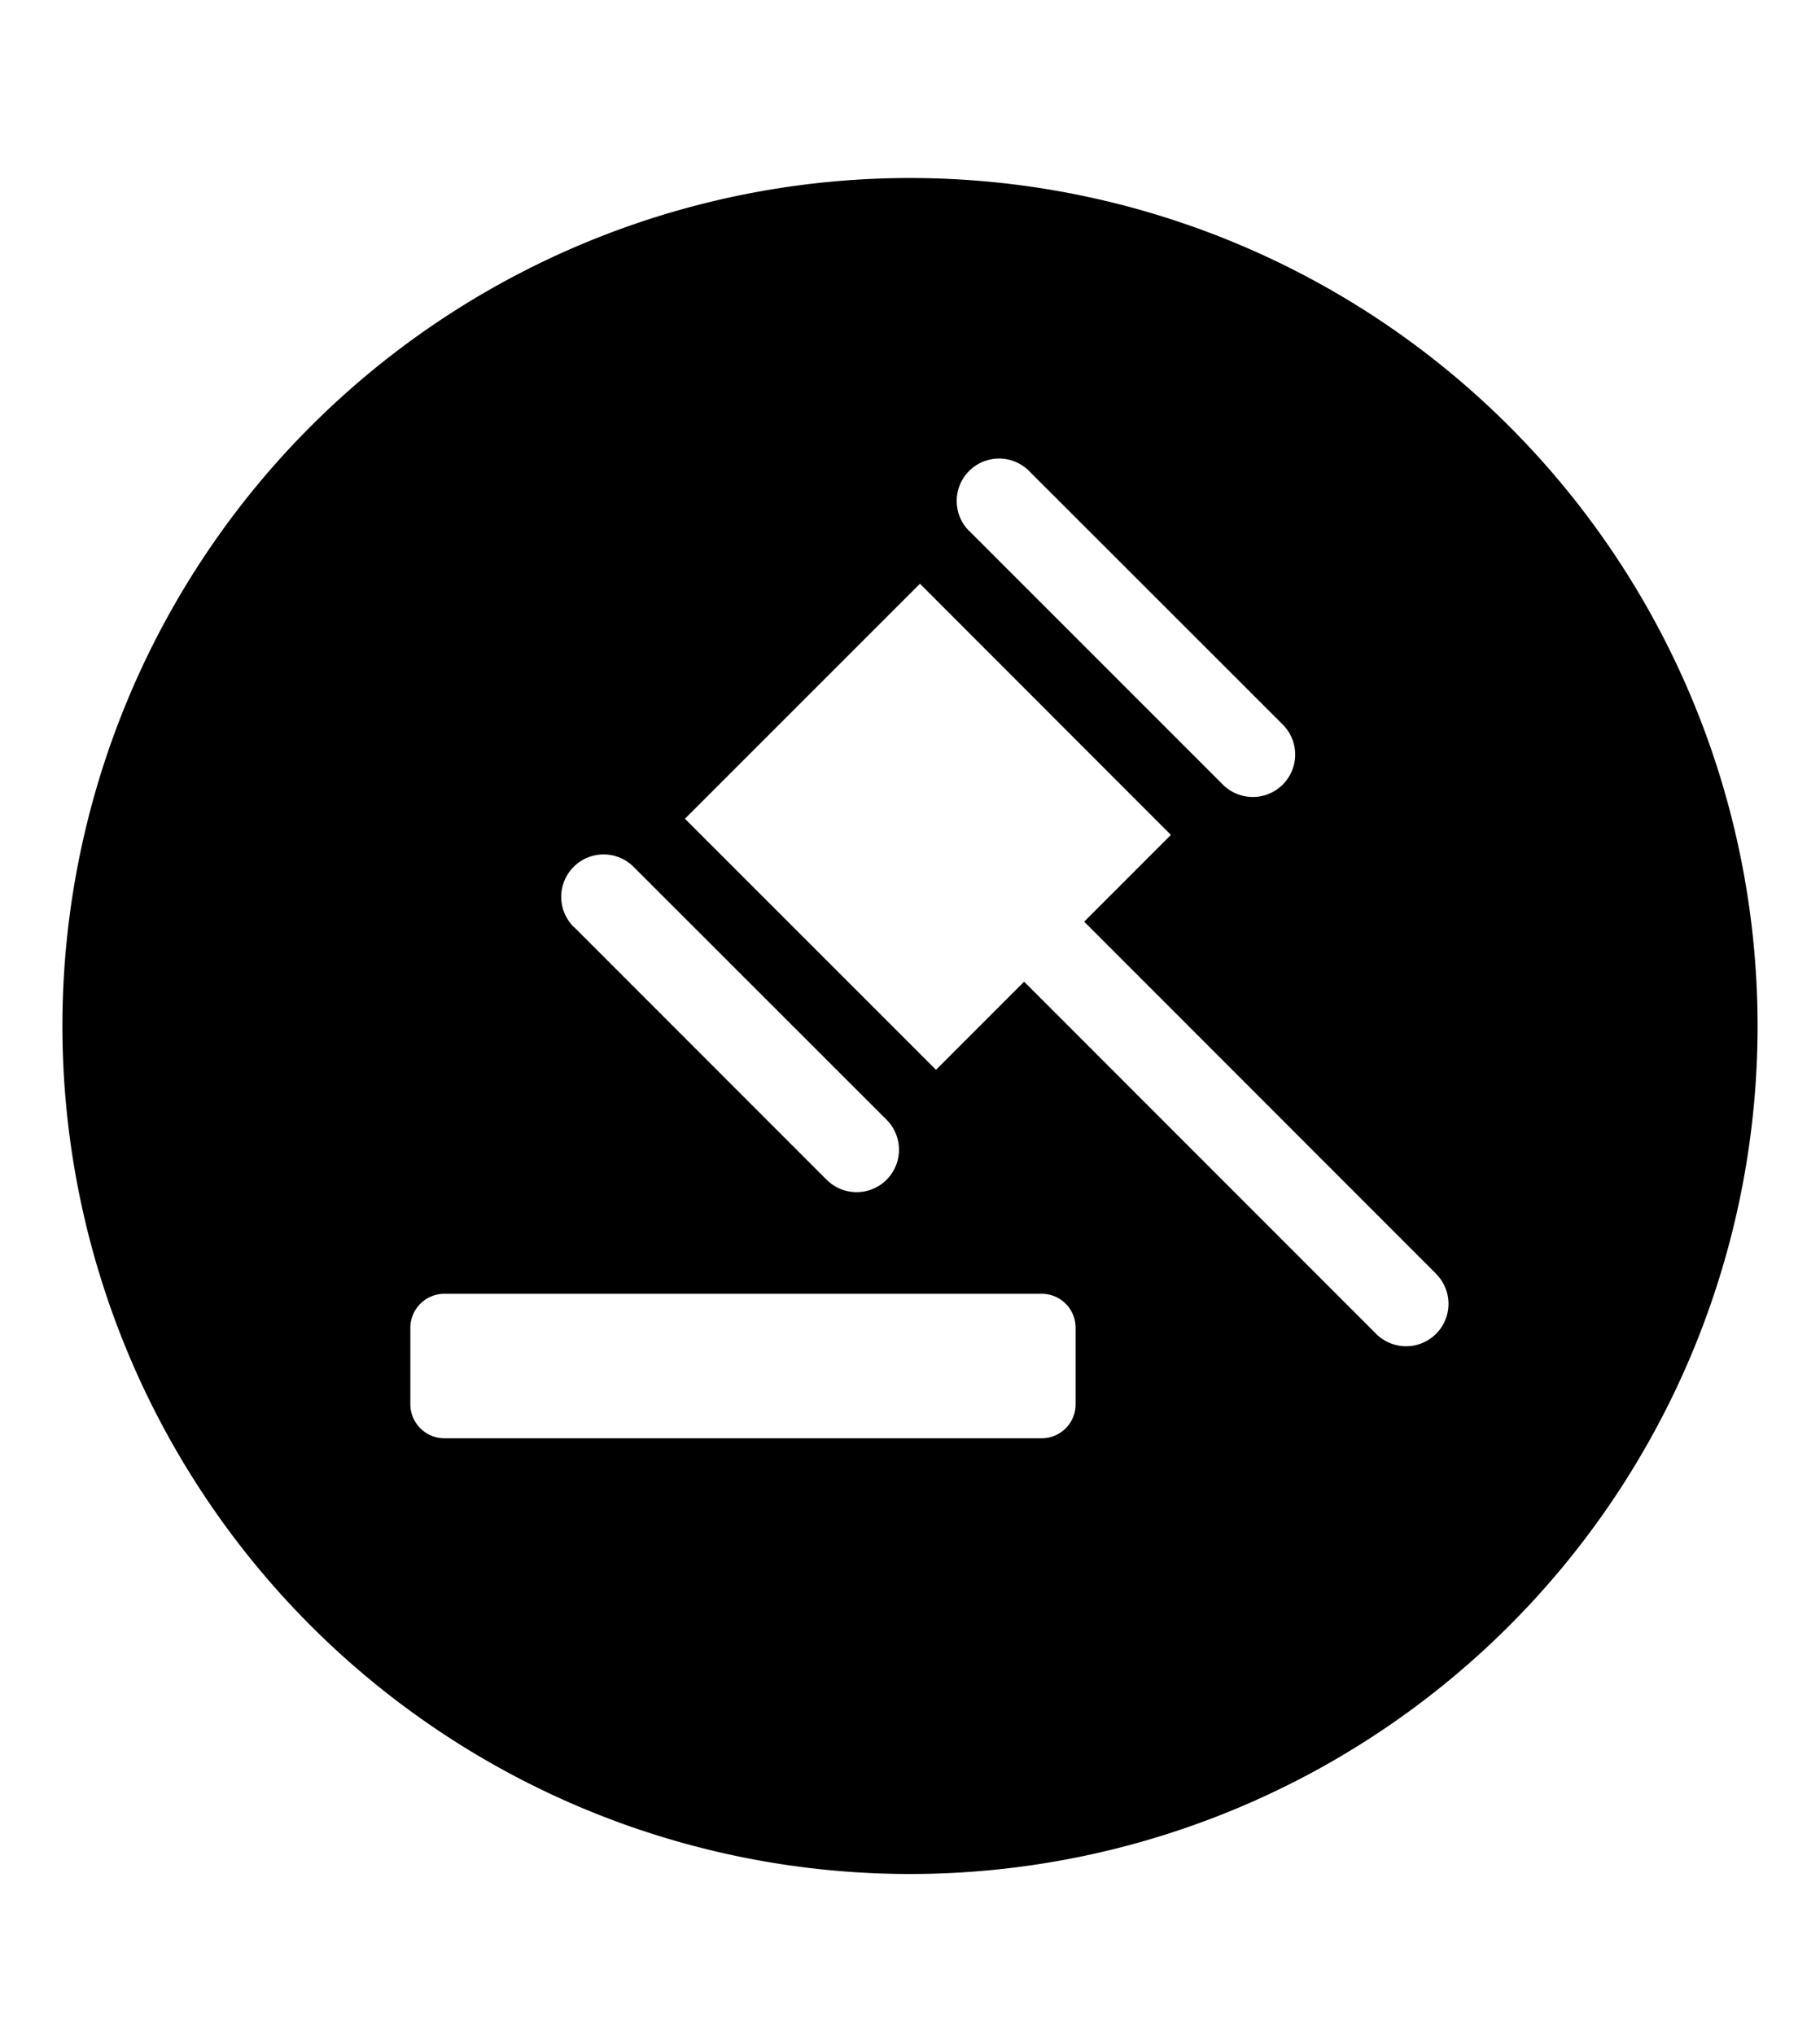 <svg xmlns="http://www.w3.org/2000/svg" class="cf-icon-svg cf-icon-svg__gavel-round" viewBox="0 0 17 19"><path d="M16.417 9.579A7.917 7.917 0 1 1 8.5 1.662a7.917 7.917 0 0 1 7.917 7.917zm-6.37 2.817a.317.317 0 0 0-.316-.317H4.15a.318.318 0 0 0-.317.317v.715a.318.318 0 0 0 .317.317h5.58a.317.317 0 0 0 .317-.317zM5.362 8.655l2.362 2.362a.396.396 0 0 0 .56-.56L5.921 8.096a.396.396 0 1 0-.56.56zm8.05 3.235-3.285-3.285.81-.81L8.593 5.45 6.398 7.644l2.345 2.344.823-.823 3.285 3.285a.396.396 0 1 0 .56-.56zM9.056 4.96l2.363 2.362a.396.396 0 1 0 .56-.56L9.615 4.4a.396.396 0 1 0-.56.56z"/></svg>
